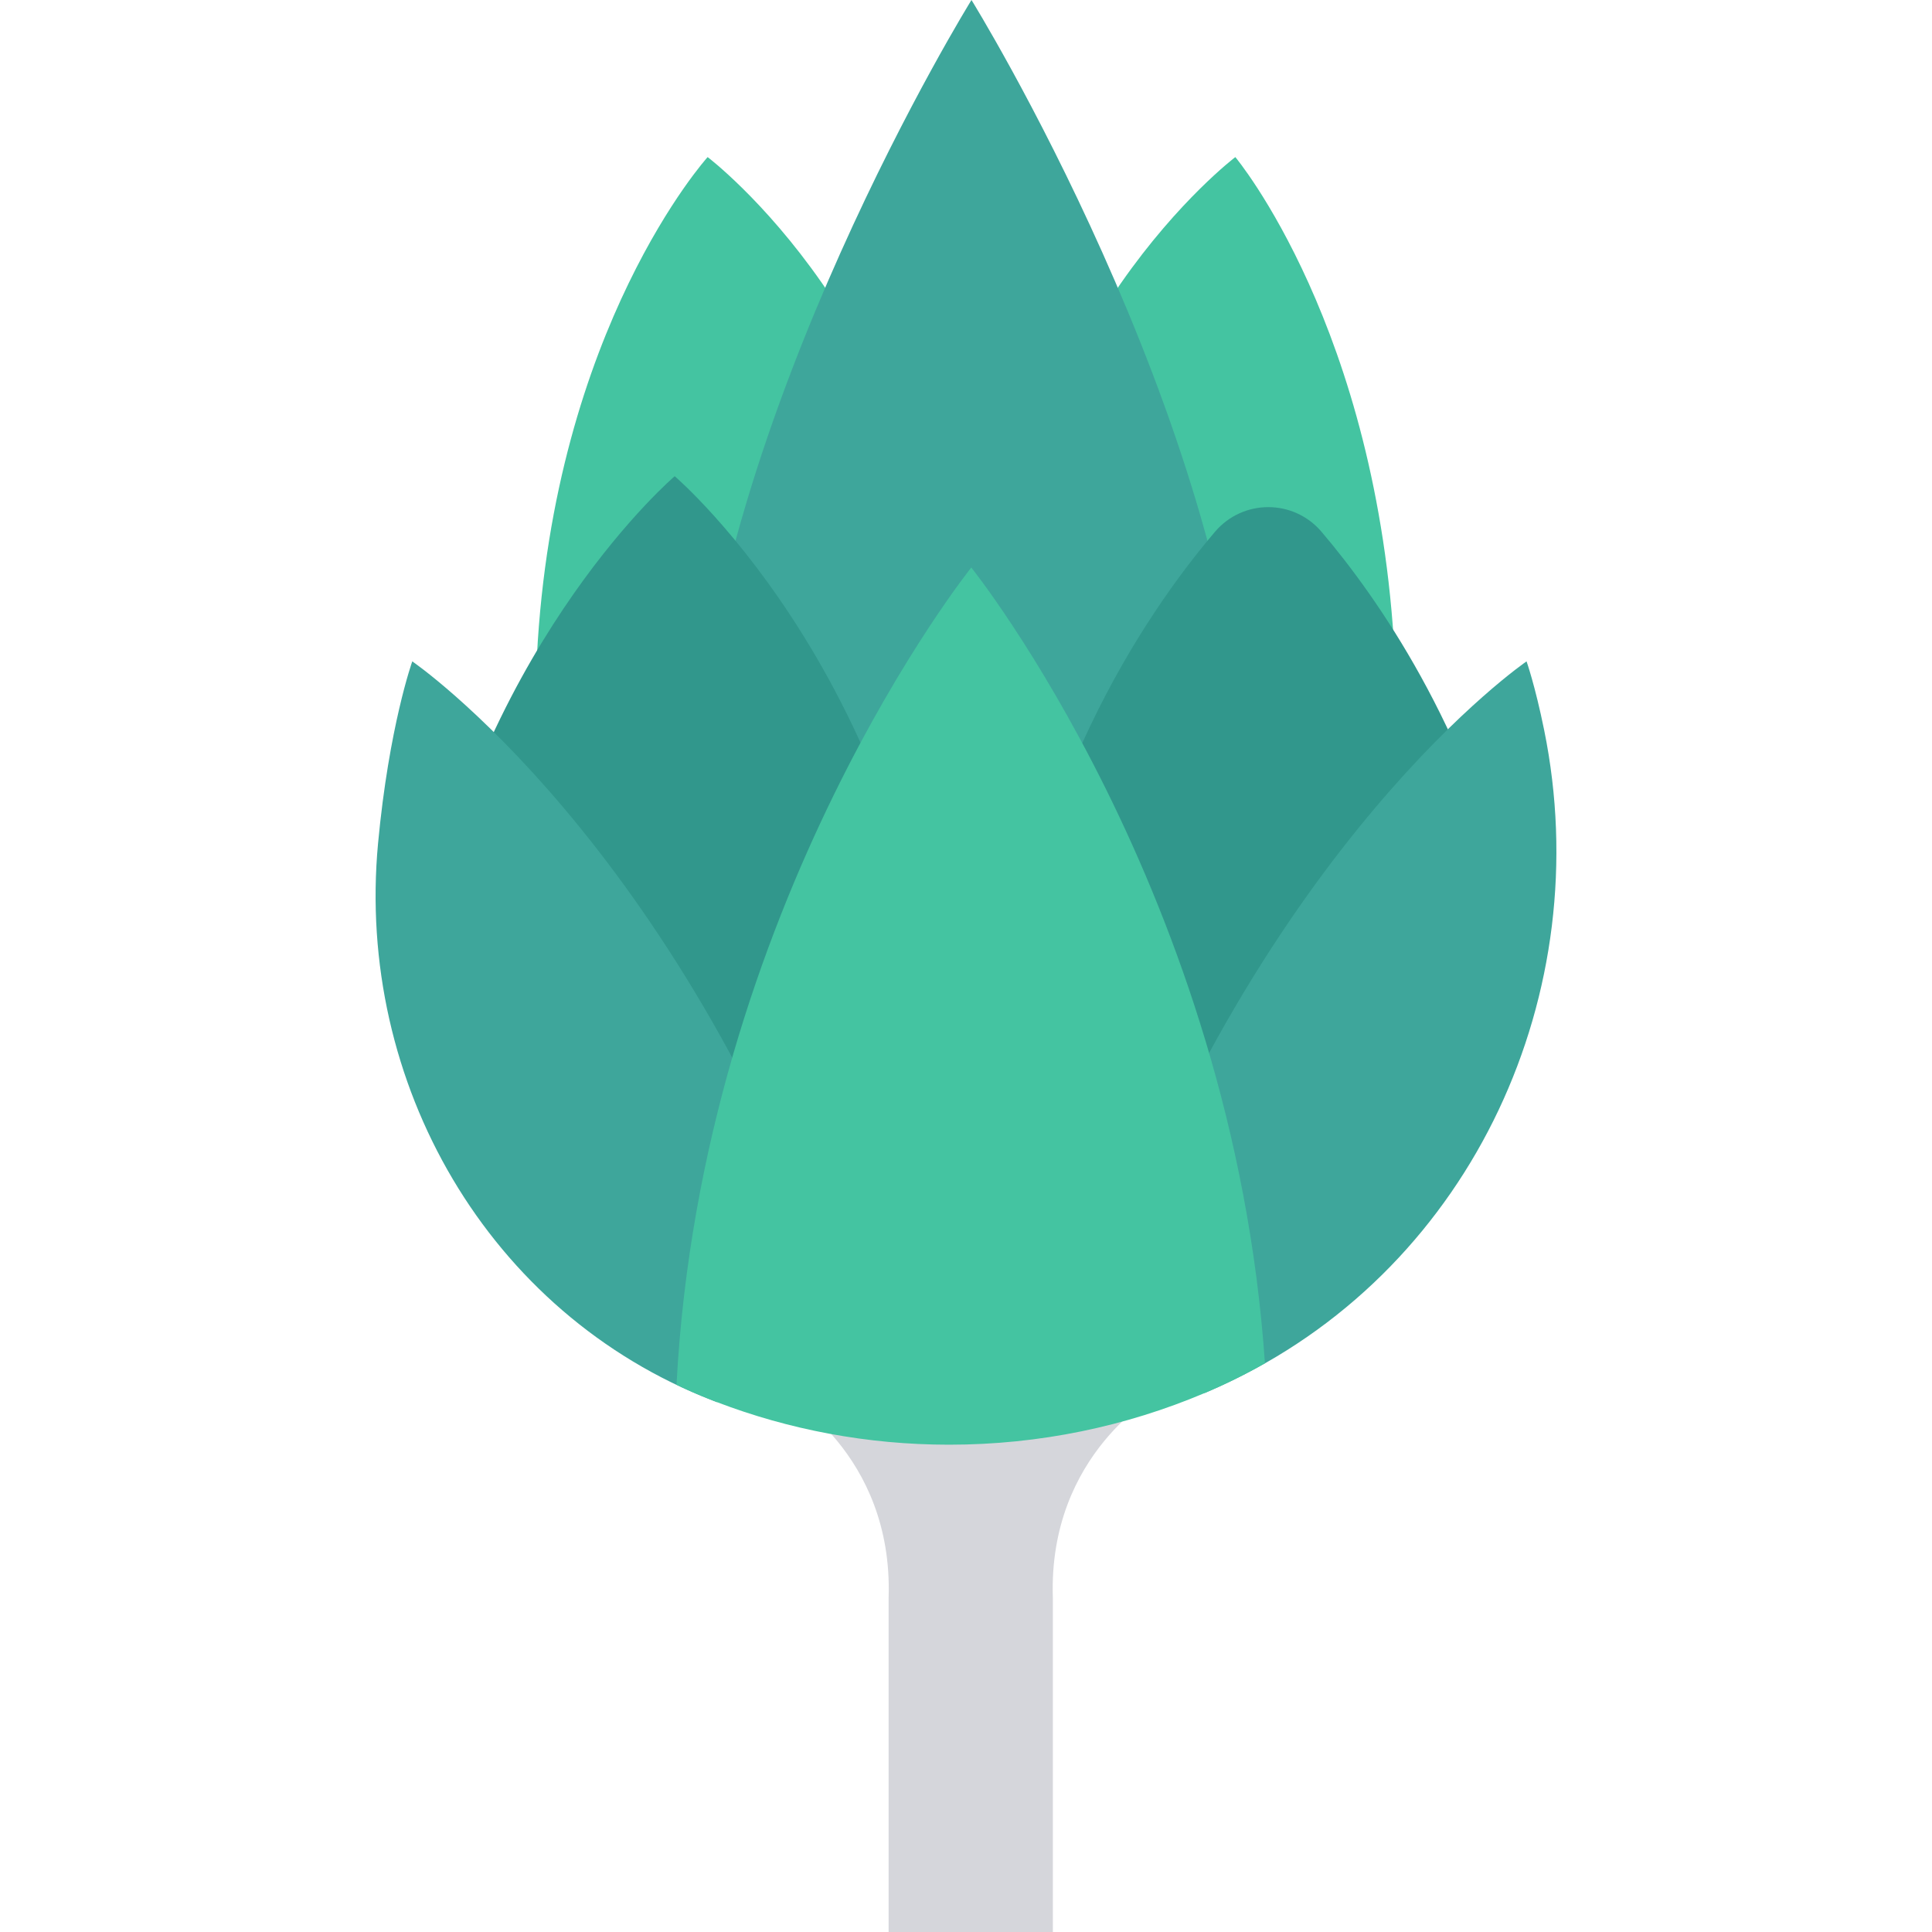 <?xml version="1.0" encoding="iso-8859-1"?>
<!-- Generator: Adobe Illustrator 19.0.0, SVG Export Plug-In . SVG Version: 6.00 Build 0)  -->
<svg version="1.1" id="Capa_1" xmlns="http://www.w3.org/2000/svg" xmlns:xlink="http://www.w3.org/1999/xlink" x="0px" y="0px"
	 viewBox="0 0 468.293 468.293" style="enable-background:new 0 0 468.293 468.293;" xml:space="preserve">
<path style="fill:#D5D6DB;" d="M189.664,337.658c0,0,26.893,14.551,25.724,49.629v81.005h39.809v-81.005
	c-1.169-35.078,25.724-49.629,25.724-49.629H189.664z"/>
<g>
	<path style="fill:#44C4A1;" d="M299.427,38.075c0,0-54.424,41.184-58.559,120.977c0,0,21.779,10.296,58.559,10.296
		s38.639-10.296,38.639-10.296C333.931,79.259,299.427,38.075,299.427,38.075z"/>
	<path style="fill:#44C4A1;" d="M171.522,38.075c0,0-37.246,41.184-41.381,120.977c0,0,4.601,10.296,41.381,10.296
		s58.559-10.296,58.559-10.296C225.946,79.259,171.522,38.075,171.522,38.075z"/>
</g>
<path style="fill:#3EA69B;" d="M235.475,0c0,0-62.38,100.635-67.119,188.79c0,0,24.963,11.375,67.119,11.375
	s67.119-11.375,67.119-11.375C297.855,100.635,235.475,0,235.475,0z"/>
<g>
	<path style="fill:#31978C;" d="M163.54,115.428c0,0-44.956,38.298-60.91,112.847c-5.407,25.263,12.255,49.605,37.899,52.748
		c6.939,0.85,14.631,1.383,23.012,1.383c41.556,0,66.164-13.097,66.164-13.097C225.032,167.813,163.54,115.428,163.54,115.428z"/>
	<path style="fill:#31978C;" d="M294.482,128.916c-17.189,20.228-46.129,63.065-52.326,127.557
		c-0.762,7.927,4.031,15.348,11.594,17.842c11.21,3.697,29.593,8.09,53.66,8.09c5.285,0,10.296-0.212,15.018-0.582
		c30.434-2.384,51.454-31.806,44.068-61.427c-11.13-44.641-32.405-75.298-46.158-91.481
		C313.546,120.924,301.273,120.924,294.482,128.916z"/>
</g>
<g>
	<path style="fill:#3EA69B;" d="M298.682,334.614c-2.204,1.065-4.436,2.08-6.695,3.044c-17.726-10.142-25.675-22.386-25.675-22.386
		c40.02-111.471,103.704-154.963,103.704-154.963s2.065,5.801,4.277,16.689C387.211,240.577,357.101,306.395,298.682,334.614z"/>
	<path style="fill:#3EA69B;" d="M203.634,315.273c0,0-9.137,14.254-29.878,24.578c-0.347-0.132-0.694-0.264-1.04-0.398
		c-54.363-21.046-86.511-76.975-81.083-135.017c2.652-28.358,8.296-44.126,8.296-44.126S163.614,203.802,203.634,315.273z"/>
</g>
<path style="fill:#44C4A1;" d="M306.606,330.44c-4.659,2.65-9.594,5.117-14.619,7.219c-19.005,8.041-39.928,12.518-61.949,12.518
	c-19.827,0-38.832-3.655-56.283-10.325c-3.289-1.279-6.578-2.65-9.777-4.203c6.122-116.587,71.451-198.089,71.451-198.089
	S298.84,216.685,306.606,330.44z"/>
<g>
</g>
<g>
</g>
<g>
</g>
<g>
</g>
<g>
</g>
<g>
</g>
<g>
</g>
<g>
</g>
<g>
</g>
<g>
</g>
<g>
</g>
<g>
</g>
<g>
</g>
<g>
</g>
<g>
</g>
</svg>
